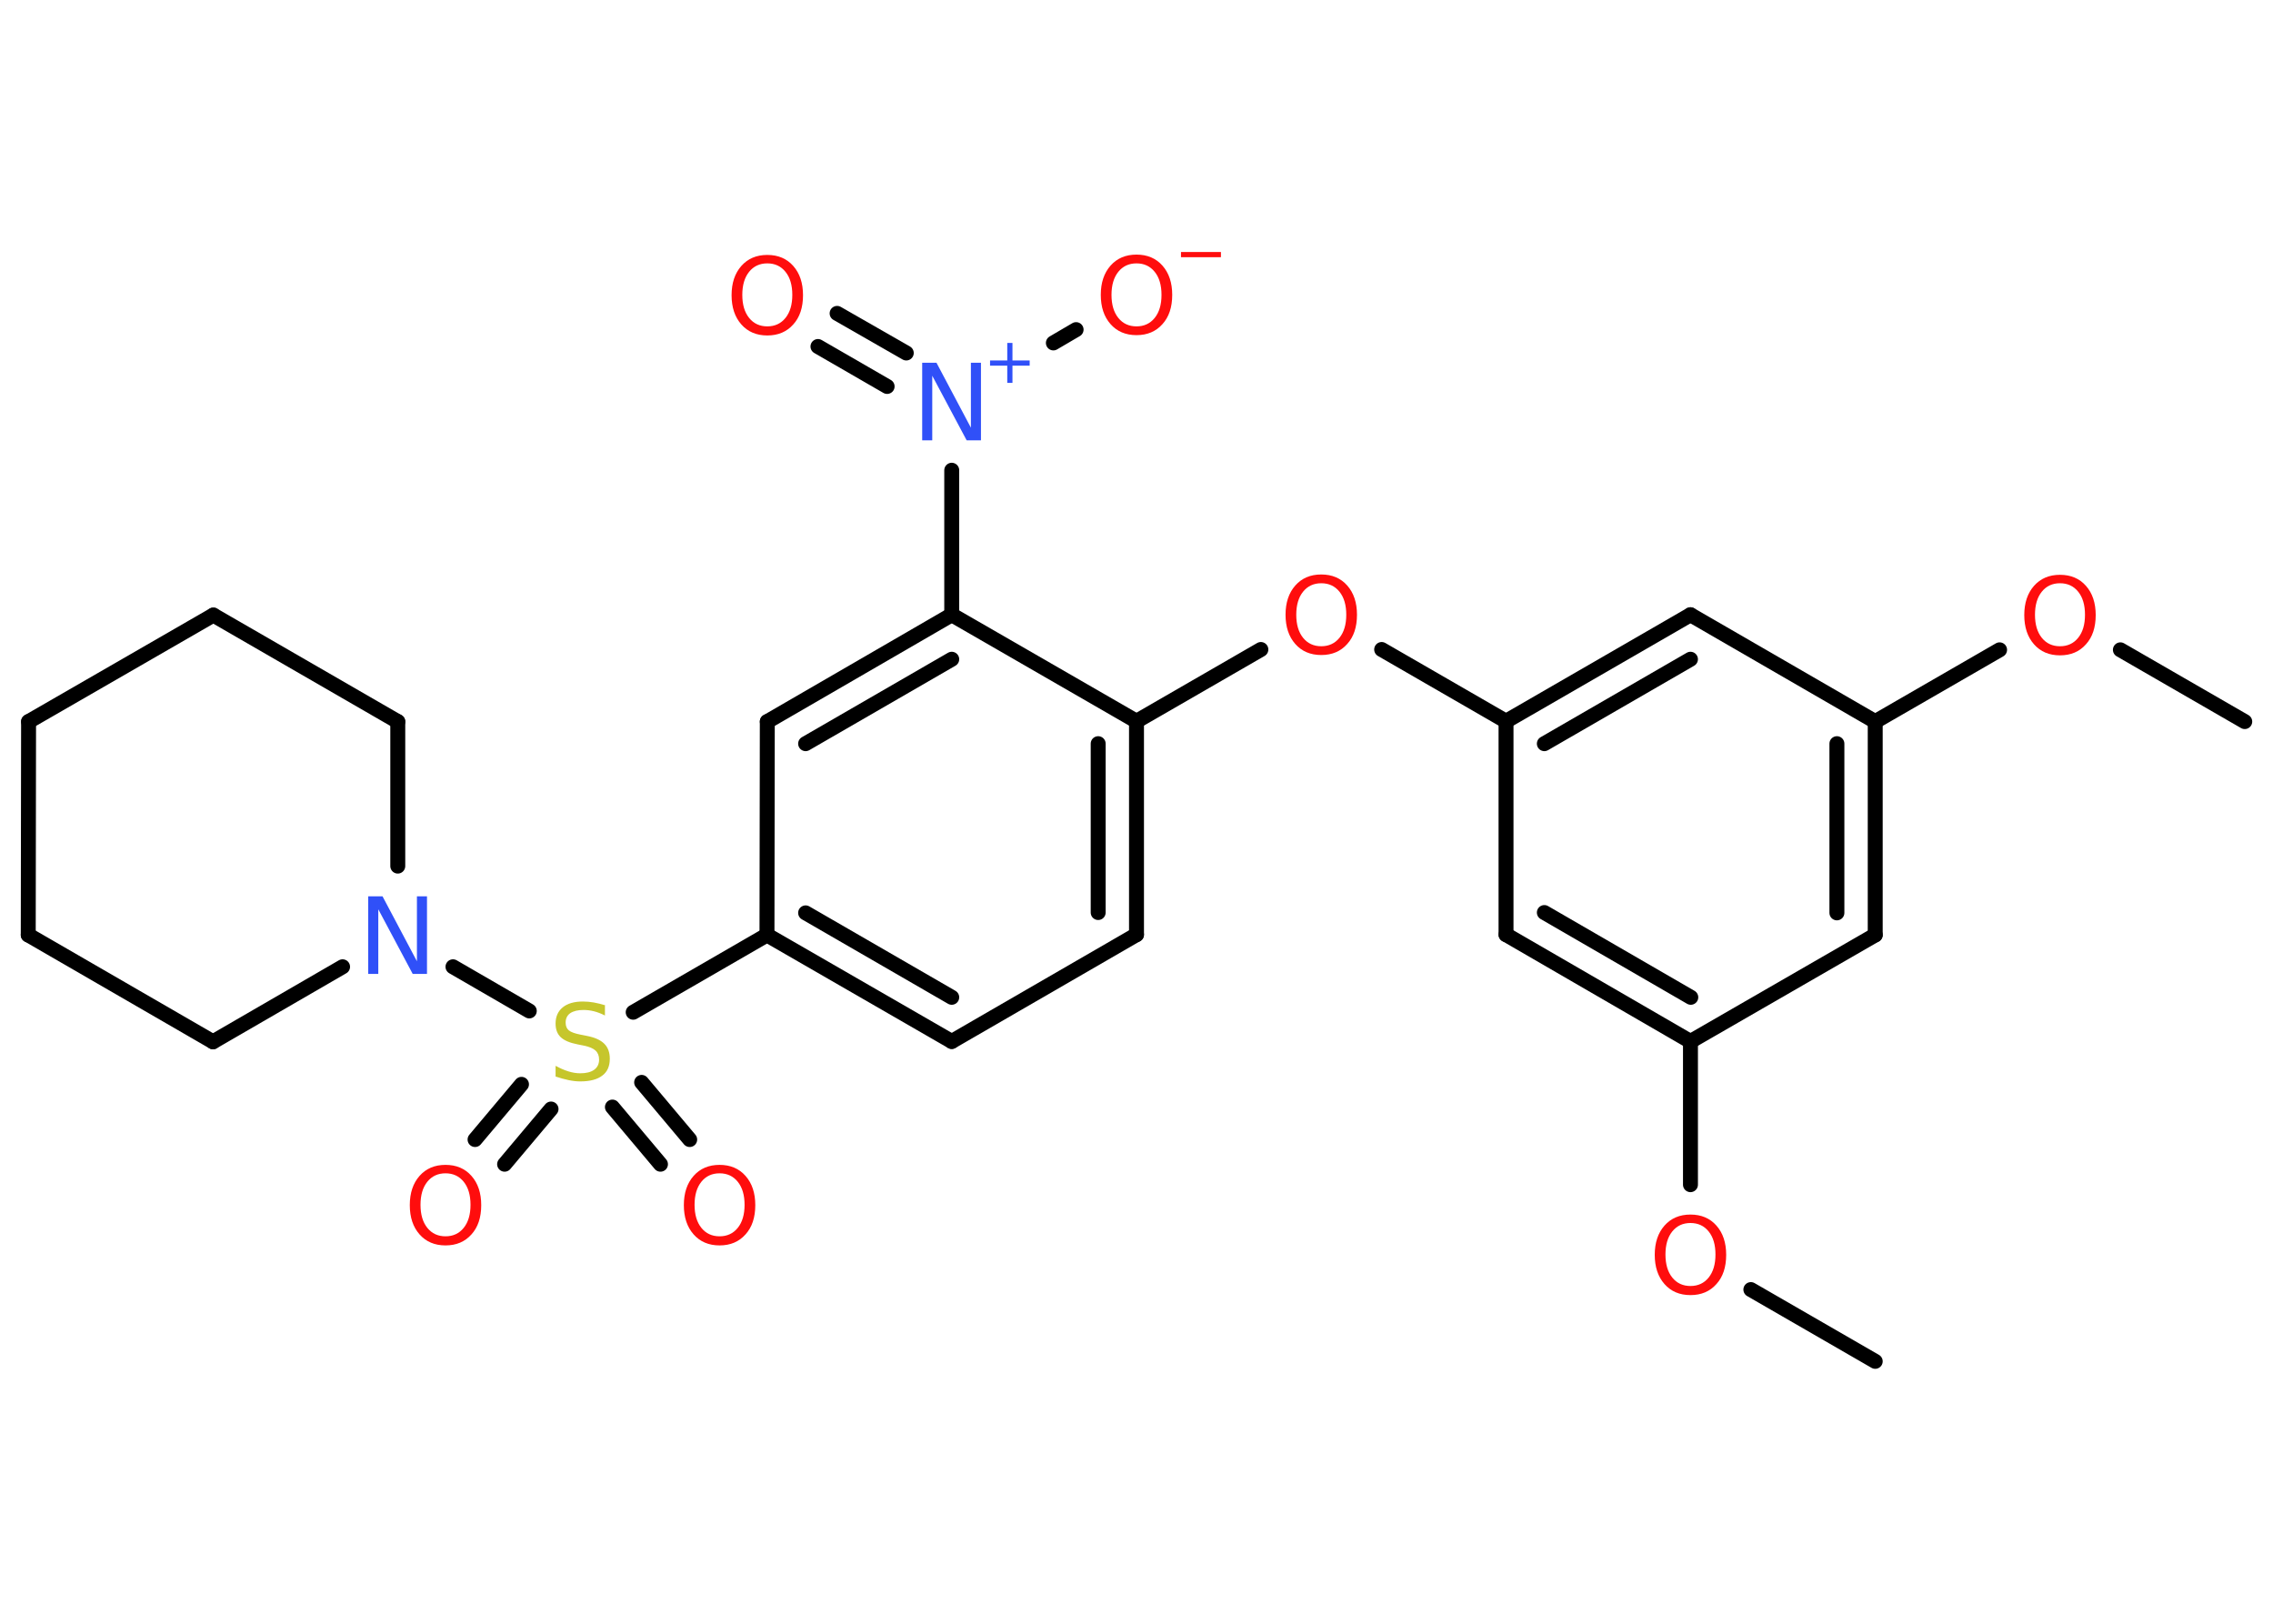 <?xml version='1.0' encoding='UTF-8'?>
<!DOCTYPE svg PUBLIC "-//W3C//DTD SVG 1.1//EN" "http://www.w3.org/Graphics/SVG/1.1/DTD/svg11.dtd">
<svg version='1.2' xmlns='http://www.w3.org/2000/svg' xmlns:xlink='http://www.w3.org/1999/xlink' width='70.0mm' height='50.0mm' viewBox='0 0 70.0 50.0'>
  <desc>Generated by the Chemistry Development Kit (http://github.com/cdk)</desc>
  <g stroke-linecap='round' stroke-linejoin='round' stroke='#000000' stroke-width='.46' fill='#FF0D0D'>
    <rect x='.0' y='.0' width='70.0' height='50.0' fill='#FFFFFF' stroke='none'/>
    <g id='mol1' class='mol'>
      <line id='mol1bnd1' class='bond' x1='69.13' y1='22.22' x2='65.3' y2='20.01'/>
      <line id='mol1bnd2' class='bond' x1='61.58' y1='20.01' x2='57.75' y2='22.22'/>
      <g id='mol1bnd3' class='bond'>
        <line x1='57.75' y1='28.79' x2='57.75' y2='22.22'/>
        <line x1='56.57' y1='28.11' x2='56.57' y2='22.9'/>
      </g>
      <line id='mol1bnd4' class='bond' x1='57.75' y1='28.79' x2='52.06' y2='32.07'/>
      <line id='mol1bnd5' class='bond' x1='52.06' y1='32.07' x2='52.06' y2='36.48'/>
      <line id='mol1bnd6' class='bond' x1='53.92' y1='39.71' x2='57.75' y2='41.92'/>
      <g id='mol1bnd7' class='bond'>
        <line x1='46.38' y1='28.78' x2='52.06' y2='32.07'/>
        <line x1='47.56' y1='28.1' x2='52.07' y2='30.71'/>
      </g>
      <line id='mol1bnd8' class='bond' x1='46.38' y1='28.78' x2='46.38' y2='22.21'/>
      <line id='mol1bnd9' class='bond' x1='46.38' y1='22.21' x2='42.55' y2='20.0'/>
      <line id='mol1bnd10' class='bond' x1='38.83' y1='20.0' x2='35.0' y2='22.21'/>
      <g id='mol1bnd11' class='bond'>
        <line x1='35.0' y1='28.78' x2='35.0' y2='22.21'/>
        <line x1='33.82' y1='28.1' x2='33.82' y2='22.9'/>
      </g>
      <line id='mol1bnd12' class='bond' x1='35.0' y1='28.78' x2='29.31' y2='32.07'/>
      <g id='mol1bnd13' class='bond'>
        <line x1='23.62' y1='28.79' x2='29.31' y2='32.07'/>
        <line x1='24.81' y1='28.11' x2='29.31' y2='30.71'/>
      </g>
      <line id='mol1bnd14' class='bond' x1='23.62' y1='28.79' x2='19.5' y2='31.17'/>
      <g id='mol1bnd15' class='bond'>
        <line x1='16.97' y1='34.15' x2='15.54' y2='35.85'/>
        <line x1='16.06' y1='33.39' x2='14.63' y2='35.09'/>
      </g>
      <g id='mol1bnd16' class='bond'>
        <line x1='19.76' y1='33.33' x2='21.24' y2='35.09'/>
        <line x1='18.86' y1='34.09' x2='20.34' y2='35.85'/>
      </g>
      <line id='mol1bnd17' class='bond' x1='16.3' y1='31.13' x2='13.95' y2='29.77'/>
      <line id='mol1bnd18' class='bond' x1='10.55' y1='29.77' x2='6.56' y2='32.08'/>
      <line id='mol1bnd19' class='bond' x1='6.56' y1='32.08' x2='.87' y2='28.79'/>
      <line id='mol1bnd20' class='bond' x1='.87' y1='28.79' x2='.88' y2='22.22'/>
      <line id='mol1bnd21' class='bond' x1='.88' y1='22.22' x2='6.57' y2='18.94'/>
      <line id='mol1bnd22' class='bond' x1='6.57' y1='18.94' x2='12.25' y2='22.22'/>
      <line id='mol1bnd23' class='bond' x1='12.25' y1='26.67' x2='12.25' y2='22.22'/>
      <line id='mol1bnd24' class='bond' x1='23.62' y1='28.79' x2='23.63' y2='22.22'/>
      <g id='mol1bnd25' class='bond'>
        <line x1='29.31' y1='18.93' x2='23.63' y2='22.22'/>
        <line x1='29.31' y1='20.3' x2='24.81' y2='22.9'/>
      </g>
      <line id='mol1bnd26' class='bond' x1='35.0' y1='22.21' x2='29.31' y2='18.93'/>
      <line id='mol1bnd27' class='bond' x1='29.31' y1='18.93' x2='29.31' y2='14.48'/>
      <g id='mol1bnd28' class='bond'>
        <line x1='27.32' y1='11.9' x2='25.19' y2='10.67'/>
        <line x1='27.91' y1='10.87' x2='25.78' y2='9.65'/>
      </g>
      <line id='mol1bnd29' class='bond' x1='32.44' y1='10.56' x2='33.14' y2='10.15'/>
      <g id='mol1bnd30' class='bond'>
        <line x1='52.06' y1='18.93' x2='46.38' y2='22.21'/>
        <line x1='52.06' y1='20.3' x2='47.56' y2='22.9'/>
      </g>
      <line id='mol1bnd31' class='bond' x1='57.75' y1='22.22' x2='52.06' y2='18.93'/>
      <path id='mol1atm2' class='atom' d='M63.44 17.96q-.35 .0 -.56 .26q-.21 .26 -.21 .71q.0 .45 .21 .71q.21 .26 .56 .26q.35 .0 .56 -.26q.21 -.26 .21 -.71q.0 -.45 -.21 -.71q-.21 -.26 -.56 -.26zM63.44 17.7q.5 .0 .8 .34q.3 .34 .3 .9q.0 .57 -.3 .9q-.3 .34 -.8 .34q-.5 .0 -.8 -.34q-.3 -.34 -.3 -.9q.0 -.56 .3 -.9q.3 -.34 .8 -.34z' stroke='none'/>
      <path id='mol1atm6' class='atom' d='M52.06 37.66q-.35 .0 -.56 .26q-.21 .26 -.21 .71q.0 .45 .21 .71q.21 .26 .56 .26q.35 .0 .56 -.26q.21 -.26 .21 -.71q.0 -.45 -.21 -.71q-.21 -.26 -.56 -.26zM52.06 37.4q.5 .0 .8 .34q.3 .34 .3 .9q.0 .57 -.3 .9q-.3 .34 -.8 .34q-.5 .0 -.8 -.34q-.3 -.34 -.3 -.9q.0 -.56 .3 -.9q.3 -.34 .8 -.34z' stroke='none'/>
      <path id='mol1atm10' class='atom' d='M40.69 17.96q-.35 .0 -.56 .26q-.21 .26 -.21 .71q.0 .45 .21 .71q.21 .26 .56 .26q.35 .0 .56 -.26q.21 -.26 .21 -.71q.0 -.45 -.21 -.71q-.21 -.26 -.56 -.26zM40.69 17.69q.5 .0 .8 .34q.3 .34 .3 .9q.0 .57 -.3 .9q-.3 .34 -.8 .34q-.5 .0 -.8 -.34q-.3 -.34 -.3 -.9q.0 -.56 .3 -.9q.3 -.34 .8 -.34z' stroke='none'/>
      <path id='mol1atm15' class='atom' d='M18.63 30.96v.31q-.18 -.09 -.34 -.13q-.16 -.04 -.32 -.04q-.26 .0 -.41 .1q-.14 .1 -.14 .29q.0 .16 .1 .24q.1 .08 .36 .13l.2 .04q.36 .07 .53 .24q.17 .17 .17 .46q.0 .35 -.23 .52q-.23 .18 -.68 .18q-.17 .0 -.36 -.04q-.19 -.04 -.4 -.11v-.33q.2 .11 .39 .17q.19 .06 .37 .06q.28 .0 .43 -.11q.15 -.11 .15 -.31q.0 -.18 -.11 -.28q-.11 -.1 -.35 -.15l-.2 -.04q-.36 -.07 -.52 -.22q-.16 -.15 -.16 -.42q.0 -.32 .22 -.5q.22 -.18 .62 -.18q.17 .0 .34 .03q.17 .03 .36 .09z' stroke='none' fill='#C6C62C'/>
      <path id='mol1atm16' class='atom' d='M13.72 36.13q-.35 .0 -.56 .26q-.21 .26 -.21 .71q.0 .45 .21 .71q.21 .26 .56 .26q.35 .0 .56 -.26q.21 -.26 .21 -.71q.0 -.45 -.21 -.71q-.21 -.26 -.56 -.26zM13.72 35.87q.5 .0 .8 .34q.3 .34 .3 .9q.0 .57 -.3 .9q-.3 .34 -.8 .34q-.5 .0 -.8 -.34q-.3 -.34 -.3 -.9q.0 -.56 .3 -.9q.3 -.34 .8 -.34z' stroke='none'/>
      <path id='mol1atm17' class='atom' d='M22.16 36.13q-.35 .0 -.56 .26q-.21 .26 -.21 .71q.0 .45 .21 .71q.21 .26 .56 .26q.35 .0 .56 -.26q.21 -.26 .21 -.71q.0 -.45 -.21 -.71q-.21 -.26 -.56 -.26zM22.16 35.87q.5 .0 .8 .34q.3 .34 .3 .9q.0 .57 -.3 .9q-.3 .34 -.8 .34q-.5 .0 -.8 -.34q-.3 -.34 -.3 -.9q.0 -.56 .3 -.9q.3 -.34 .8 -.34z' stroke='none'/>
      <path id='mol1atm18' class='atom' d='M11.35 27.6h.43l1.06 2.0v-2.0h.31v2.39h-.44l-1.06 -1.99v1.99h-.31v-2.39z' stroke='none' fill='#3050F8'/>
      <g id='mol1atm26' class='atom'>
        <path d='M28.41 11.17h.43l1.06 2.0v-2.0h.31v2.39h-.44l-1.06 -1.99v1.99h-.31v-2.39z' stroke='none' fill='#3050F8'/>
        <path d='M31.18 10.56v.54h.53v.16h-.53v.53h-.16v-.53h-.53v-.16h.53v-.54h.16z' stroke='none' fill='#3050F8'/>
      </g>
      <path id='mol1atm27' class='atom' d='M23.63 8.11q-.35 .0 -.56 .26q-.21 .26 -.21 .71q.0 .45 .21 .71q.21 .26 .56 .26q.35 .0 .56 -.26q.21 -.26 .21 -.71q.0 -.45 -.21 -.71q-.21 -.26 -.56 -.26zM23.63 7.85q.5 .0 .8 .34q.3 .34 .3 .9q.0 .57 -.3 .9q-.3 .34 -.8 .34q-.5 .0 -.8 -.34q-.3 -.34 -.3 -.9q.0 -.56 .3 -.9q.3 -.34 .8 -.34z' stroke='none'/>
      <g id='mol1atm28' class='atom'>
        <path d='M35.0 8.11q-.35 .0 -.56 .26q-.21 .26 -.21 .71q.0 .45 .21 .71q.21 .26 .56 .26q.35 .0 .56 -.26q.21 -.26 .21 -.71q.0 -.45 -.21 -.71q-.21 -.26 -.56 -.26zM35.0 7.84q.5 .0 .8 .34q.3 .34 .3 .9q.0 .57 -.3 .9q-.3 .34 -.8 .34q-.5 .0 -.8 -.34q-.3 -.34 -.3 -.9q.0 -.56 .3 -.9q.3 -.34 .8 -.34z' stroke='none'/>
        <path d='M36.37 7.76h1.23v.16h-1.23v-.16z' stroke='none'/>
      </g>
    </g>
  </g>
</svg>
